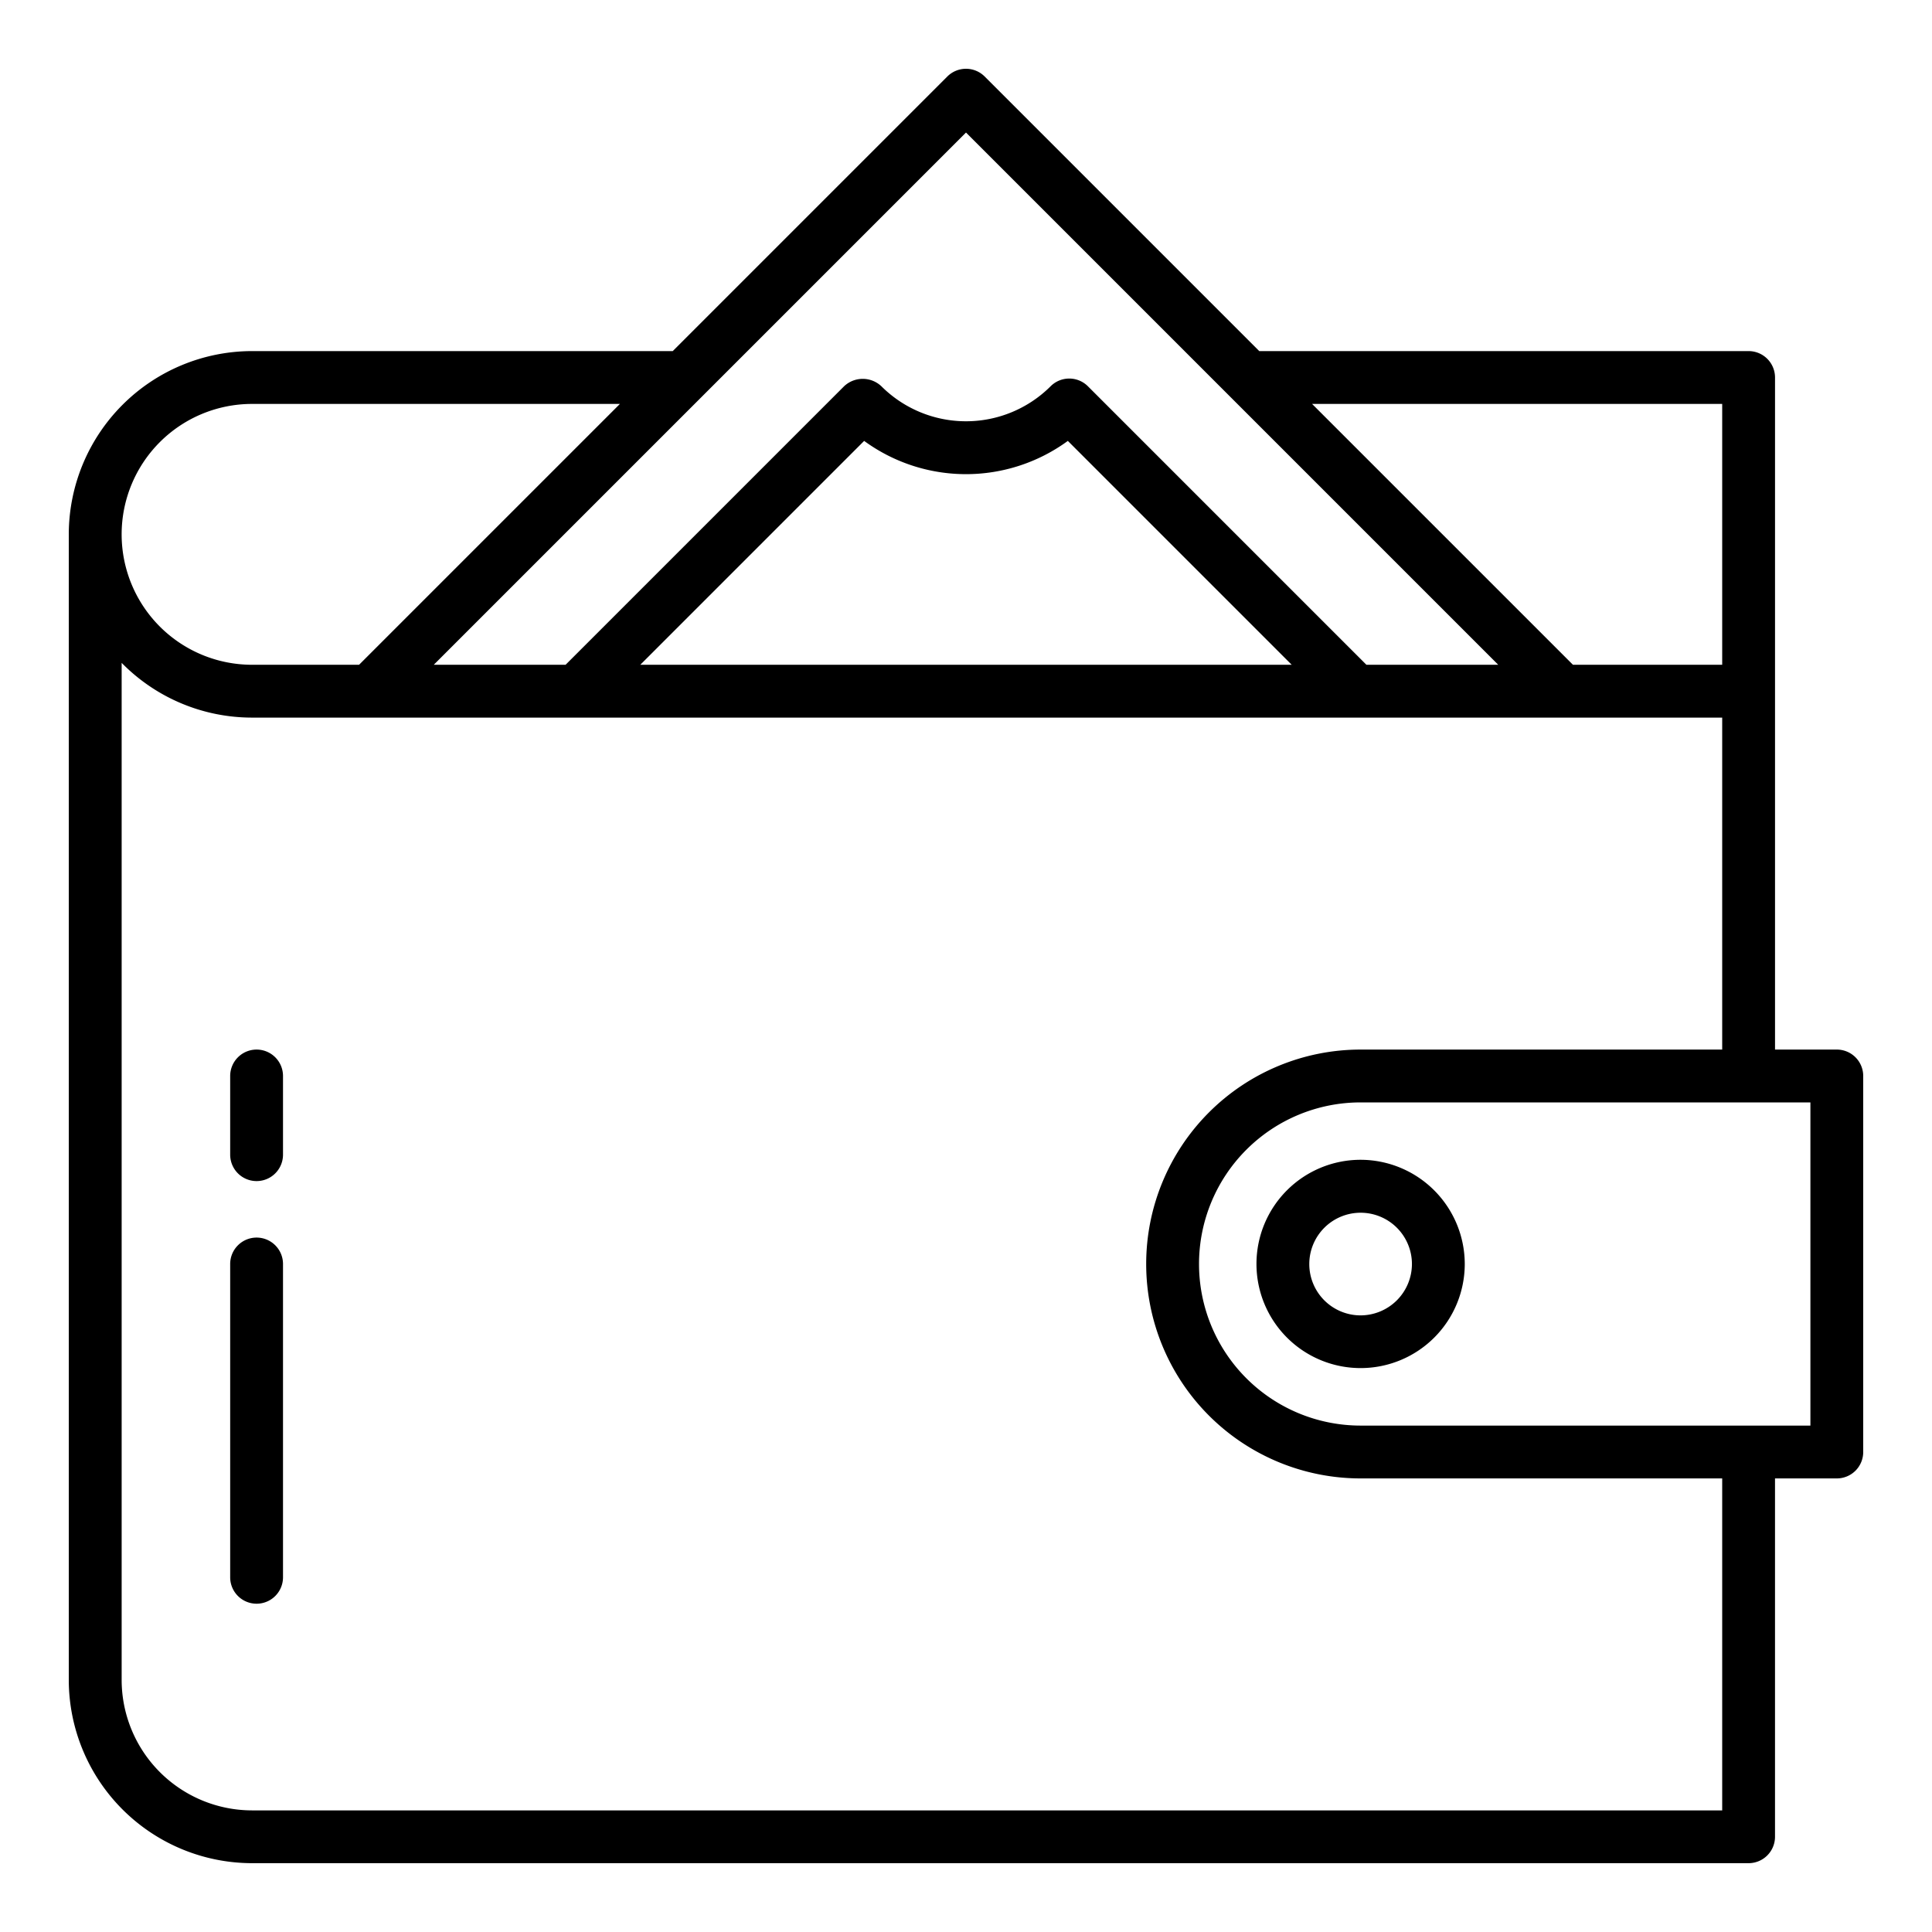 <?xml version="1.0"?>
<svg xmlns="http://www.w3.org/2000/svg" width="512" height="512" viewBox="0 0 128 128"><g><path d="M121.693,69.537H117.6V25.011a1.75,1.75,0,0,0-1.75-1.75H83.429L65.237,5.069a1.75,1.75,0,0,0-2.474,0L44.571,23.261H16.7A12.154,12.154,0,0,0,4.557,35.4h0v75.9a12.154,12.154,0,0,0,12.14,12.14h99.152a1.75,1.75,0,0,0,1.75-1.75V97.949h4.094a1.749,1.749,0,0,0,1.75-1.75V71.287A1.749,1.749,0,0,0,121.693,69.537ZM114.1,26.761V44.043h-9.888L86.929,26.761ZM64,8.781,99.262,44.043H90.528l-18.45-18.45a1.748,1.748,0,0,0-2.474,0,7.934,7.934,0,0,1-11.208,0,1.8,1.8,0,0,0-2.475,0L37.472,44.043H28.738ZM85.579,44.043H42.421L57.252,29.211a11.435,11.435,0,0,0,13.495,0ZM16.7,26.761H41.071L23.789,44.043H16.7a8.641,8.641,0,0,1,0-17.282Zm97.4,93.182H16.7a8.65,8.65,0,0,1-8.64-8.64V43.917a12.1,12.1,0,0,0,8.64,3.626h97.4V69.537H90.144a14.206,14.206,0,1,0,0,28.412H114.1Zm5.844-25.494h-29.8a10.706,10.706,0,1,1,0-21.412h29.8Z"/><path d="M90.144,76.839a6.9,6.9,0,1,0,6.9,6.9A6.913,6.913,0,0,0,90.144,76.839Zm0,10.308a3.4,3.4,0,1,1,3.4-3.4A3.409,3.409,0,0,1,90.144,87.147Z"/><path d="M17,81.993a1.75,1.75,0,0,0-1.75,1.75V104.5a1.75,1.75,0,1,0,3.5,0V83.743A1.75,1.75,0,0,0,17,81.993Z"/><path d="M17,69.537a1.75,1.75,0,0,0-1.75,1.75V76.5a1.75,1.75,0,1,0,3.5,0V71.287A1.75,1.75,0,0,0,17,69.537Z"/></g></svg>
